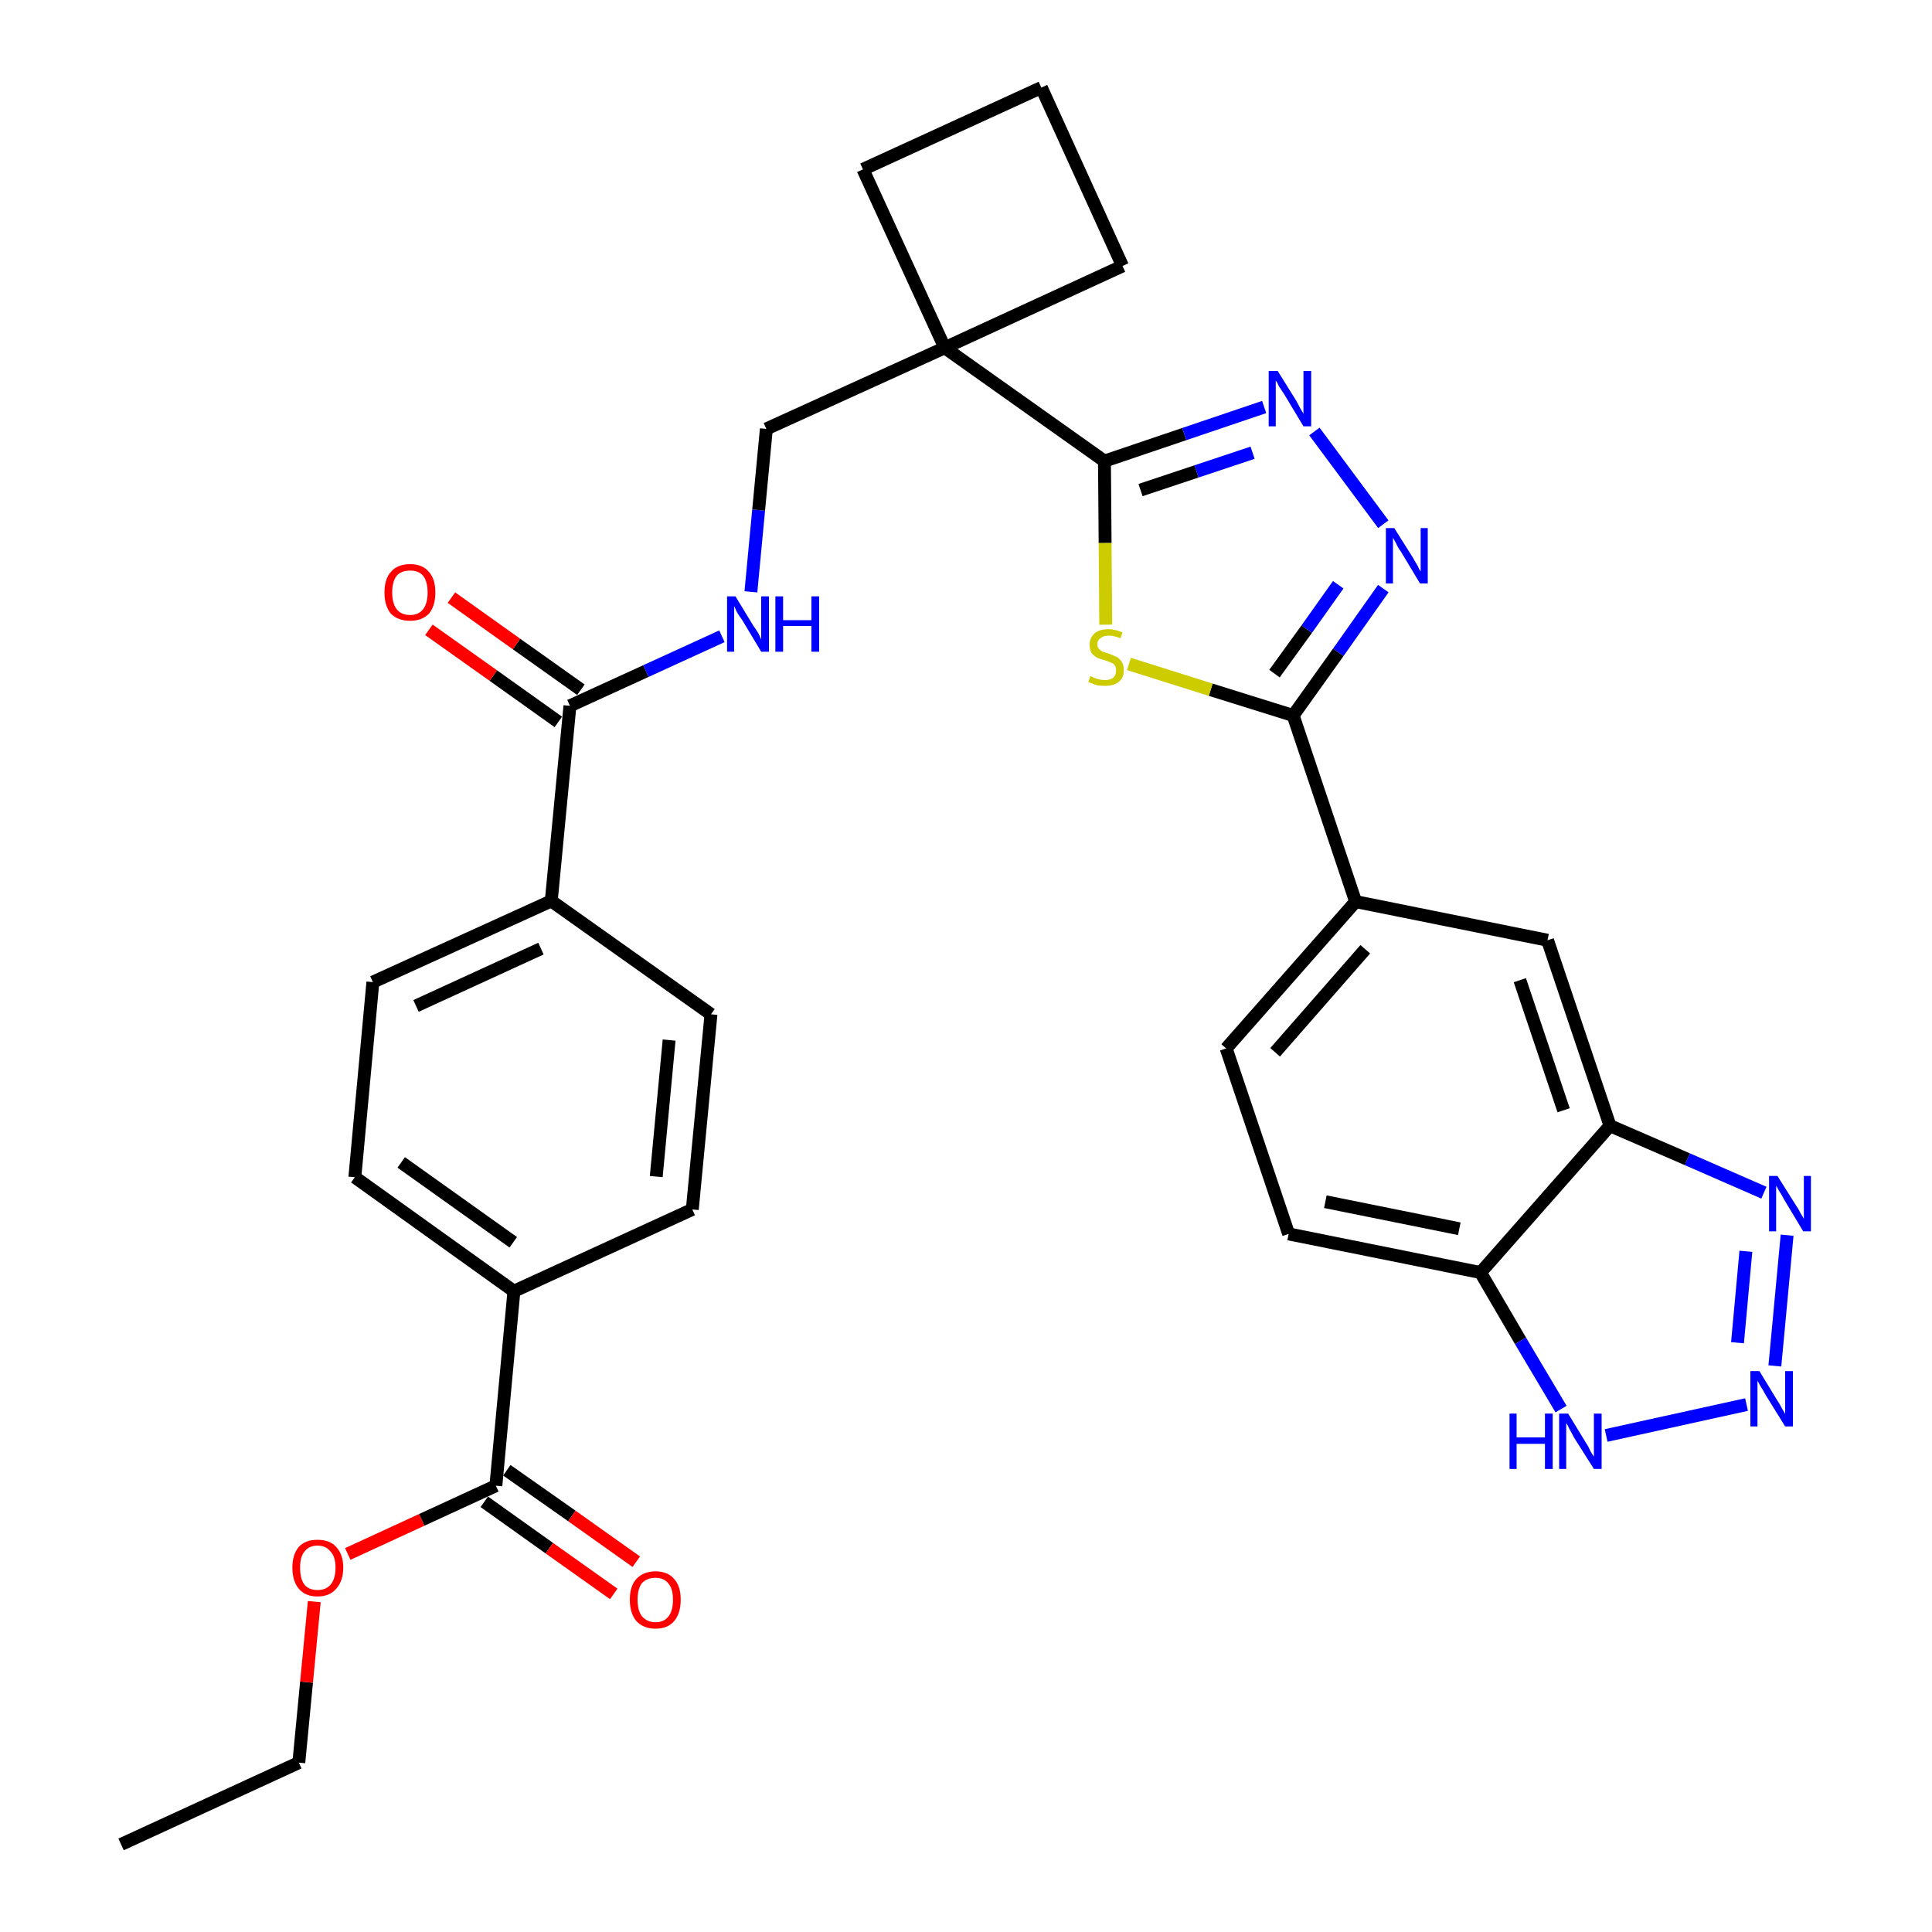 <?xml version='1.0' encoding='iso-8859-1'?>
<svg version='1.1' baseProfile='full'
              xmlns='http://www.w3.org/2000/svg'
                      xmlns:rdkit='http://www.rdkit.org/xml'
                      xmlns:xlink='http://www.w3.org/1999/xlink'
                  xml:space='preserve'
width='300px' height='300px' viewBox='0 0 300 300'>
<!-- END OF HEADER -->
<path class='bond-0 atom-0 atom-1' d='M 18.8,286.4 L 46.4,273.7' style='fill:none;fill-rule:evenodd;stroke:#000000;stroke-width:2.0px;stroke-linecap:butt;stroke-linejoin:miter;stroke-opacity:1' />
<path class='bond-1 atom-1 atom-2' d='M 46.4,273.7 L 47.6,261.2' style='fill:none;fill-rule:evenodd;stroke:#000000;stroke-width:2.0px;stroke-linecap:butt;stroke-linejoin:miter;stroke-opacity:1' />
<path class='bond-1 atom-1 atom-2' d='M 47.6,261.2 L 48.8,248.7' style='fill:none;fill-rule:evenodd;stroke:#FF0000;stroke-width:2.0px;stroke-linecap:butt;stroke-linejoin:miter;stroke-opacity:1' />
<path class='bond-2 atom-2 atom-3' d='M 54.0,241.3 L 65.5,236.0' style='fill:none;fill-rule:evenodd;stroke:#FF0000;stroke-width:2.0px;stroke-linecap:butt;stroke-linejoin:miter;stroke-opacity:1' />
<path class='bond-2 atom-2 atom-3' d='M 65.5,236.0 L 77.0,230.7' style='fill:none;fill-rule:evenodd;stroke:#000000;stroke-width:2.0px;stroke-linecap:butt;stroke-linejoin:miter;stroke-opacity:1' />
<path class='bond-3 atom-3 atom-4' d='M 75.2,233.2 L 85.3,240.4' style='fill:none;fill-rule:evenodd;stroke:#000000;stroke-width:2.0px;stroke-linecap:butt;stroke-linejoin:miter;stroke-opacity:1' />
<path class='bond-3 atom-3 atom-4' d='M 85.3,240.4 L 95.3,247.5' style='fill:none;fill-rule:evenodd;stroke:#FF0000;stroke-width:2.0px;stroke-linecap:butt;stroke-linejoin:miter;stroke-opacity:1' />
<path class='bond-3 atom-3 atom-4' d='M 78.7,228.3 L 88.8,235.4' style='fill:none;fill-rule:evenodd;stroke:#000000;stroke-width:2.0px;stroke-linecap:butt;stroke-linejoin:miter;stroke-opacity:1' />
<path class='bond-3 atom-3 atom-4' d='M 88.8,235.4 L 98.8,242.5' style='fill:none;fill-rule:evenodd;stroke:#FF0000;stroke-width:2.0px;stroke-linecap:butt;stroke-linejoin:miter;stroke-opacity:1' />
<path class='bond-4 atom-3 atom-5' d='M 77.0,230.7 L 79.8,200.5' style='fill:none;fill-rule:evenodd;stroke:#000000;stroke-width:2.0px;stroke-linecap:butt;stroke-linejoin:miter;stroke-opacity:1' />
<path class='bond-5 atom-5 atom-6' d='M 79.8,200.5 L 55.1,182.8' style='fill:none;fill-rule:evenodd;stroke:#000000;stroke-width:2.0px;stroke-linecap:butt;stroke-linejoin:miter;stroke-opacity:1' />
<path class='bond-5 atom-5 atom-6' d='M 79.7,192.9 L 62.3,180.5' style='fill:none;fill-rule:evenodd;stroke:#000000;stroke-width:2.0px;stroke-linecap:butt;stroke-linejoin:miter;stroke-opacity:1' />
<path class='bond-32 atom-32 atom-5' d='M 107.5,187.8 L 79.8,200.5' style='fill:none;fill-rule:evenodd;stroke:#000000;stroke-width:2.0px;stroke-linecap:butt;stroke-linejoin:miter;stroke-opacity:1' />
<path class='bond-6 atom-6 atom-7' d='M 55.1,182.8 L 57.9,152.5' style='fill:none;fill-rule:evenodd;stroke:#000000;stroke-width:2.0px;stroke-linecap:butt;stroke-linejoin:miter;stroke-opacity:1' />
<path class='bond-7 atom-7 atom-8' d='M 57.9,152.5 L 85.6,139.9' style='fill:none;fill-rule:evenodd;stroke:#000000;stroke-width:2.0px;stroke-linecap:butt;stroke-linejoin:miter;stroke-opacity:1' />
<path class='bond-7 atom-7 atom-8' d='M 64.6,156.2 L 84.0,147.3' style='fill:none;fill-rule:evenodd;stroke:#000000;stroke-width:2.0px;stroke-linecap:butt;stroke-linejoin:miter;stroke-opacity:1' />
<path class='bond-8 atom-8 atom-9' d='M 85.6,139.9 L 88.5,109.6' style='fill:none;fill-rule:evenodd;stroke:#000000;stroke-width:2.0px;stroke-linecap:butt;stroke-linejoin:miter;stroke-opacity:1' />
<path class='bond-30 atom-8 atom-31' d='M 85.6,139.9 L 110.4,157.5' style='fill:none;fill-rule:evenodd;stroke:#000000;stroke-width:2.0px;stroke-linecap:butt;stroke-linejoin:miter;stroke-opacity:1' />
<path class='bond-9 atom-9 atom-10' d='M 90.2,107.1 L 80.2,100.0' style='fill:none;fill-rule:evenodd;stroke:#000000;stroke-width:2.0px;stroke-linecap:butt;stroke-linejoin:miter;stroke-opacity:1' />
<path class='bond-9 atom-9 atom-10' d='M 80.2,100.0 L 70.1,92.8' style='fill:none;fill-rule:evenodd;stroke:#FF0000;stroke-width:2.0px;stroke-linecap:butt;stroke-linejoin:miter;stroke-opacity:1' />
<path class='bond-9 atom-9 atom-10' d='M 86.7,112.1 L 76.6,104.9' style='fill:none;fill-rule:evenodd;stroke:#000000;stroke-width:2.0px;stroke-linecap:butt;stroke-linejoin:miter;stroke-opacity:1' />
<path class='bond-9 atom-9 atom-10' d='M 76.6,104.9 L 66.6,97.8' style='fill:none;fill-rule:evenodd;stroke:#FF0000;stroke-width:2.0px;stroke-linecap:butt;stroke-linejoin:miter;stroke-opacity:1' />
<path class='bond-10 atom-9 atom-11' d='M 88.5,109.6 L 100.3,104.2' style='fill:none;fill-rule:evenodd;stroke:#000000;stroke-width:2.0px;stroke-linecap:butt;stroke-linejoin:miter;stroke-opacity:1' />
<path class='bond-10 atom-9 atom-11' d='M 100.3,104.2 L 112.1,98.8' style='fill:none;fill-rule:evenodd;stroke:#0000FF;stroke-width:2.0px;stroke-linecap:butt;stroke-linejoin:miter;stroke-opacity:1' />
<path class='bond-11 atom-11 atom-12' d='M 116.6,91.9 L 117.8,79.2' style='fill:none;fill-rule:evenodd;stroke:#0000FF;stroke-width:2.0px;stroke-linecap:butt;stroke-linejoin:miter;stroke-opacity:1' />
<path class='bond-11 atom-11 atom-12' d='M 117.8,79.2 L 119.0,66.6' style='fill:none;fill-rule:evenodd;stroke:#000000;stroke-width:2.0px;stroke-linecap:butt;stroke-linejoin:miter;stroke-opacity:1' />
<path class='bond-12 atom-12 atom-13' d='M 119.0,66.6 L 146.7,54.0' style='fill:none;fill-rule:evenodd;stroke:#000000;stroke-width:2.0px;stroke-linecap:butt;stroke-linejoin:miter;stroke-opacity:1' />
<path class='bond-13 atom-13 atom-14' d='M 146.7,54.0 L 171.5,71.6' style='fill:none;fill-rule:evenodd;stroke:#000000;stroke-width:2.0px;stroke-linecap:butt;stroke-linejoin:miter;stroke-opacity:1' />
<path class='bond-27 atom-13 atom-28' d='M 146.7,54.0 L 134.0,26.3' style='fill:none;fill-rule:evenodd;stroke:#000000;stroke-width:2.0px;stroke-linecap:butt;stroke-linejoin:miter;stroke-opacity:1' />
<path class='bond-33 atom-30 atom-13' d='M 174.3,41.3 L 146.7,54.0' style='fill:none;fill-rule:evenodd;stroke:#000000;stroke-width:2.0px;stroke-linecap:butt;stroke-linejoin:miter;stroke-opacity:1' />
<path class='bond-14 atom-14 atom-15' d='M 171.5,71.6 L 183.9,67.4' style='fill:none;fill-rule:evenodd;stroke:#000000;stroke-width:2.0px;stroke-linecap:butt;stroke-linejoin:miter;stroke-opacity:1' />
<path class='bond-14 atom-14 atom-15' d='M 183.9,67.4 L 196.3,63.2' style='fill:none;fill-rule:evenodd;stroke:#0000FF;stroke-width:2.0px;stroke-linecap:butt;stroke-linejoin:miter;stroke-opacity:1' />
<path class='bond-14 atom-14 atom-15' d='M 177.1,76.1 L 185.8,73.2' style='fill:none;fill-rule:evenodd;stroke:#000000;stroke-width:2.0px;stroke-linecap:butt;stroke-linejoin:miter;stroke-opacity:1' />
<path class='bond-14 atom-14 atom-15' d='M 185.8,73.2 L 194.5,70.3' style='fill:none;fill-rule:evenodd;stroke:#0000FF;stroke-width:2.0px;stroke-linecap:butt;stroke-linejoin:miter;stroke-opacity:1' />
<path class='bond-34 atom-27 atom-14' d='M 171.7,97.0 L 171.6,84.3' style='fill:none;fill-rule:evenodd;stroke:#CCCC00;stroke-width:2.0px;stroke-linecap:butt;stroke-linejoin:miter;stroke-opacity:1' />
<path class='bond-34 atom-27 atom-14' d='M 171.6,84.3 L 171.5,71.6' style='fill:none;fill-rule:evenodd;stroke:#000000;stroke-width:2.0px;stroke-linecap:butt;stroke-linejoin:miter;stroke-opacity:1' />
<path class='bond-15 atom-15 atom-16' d='M 204.1,67.0 L 214.8,81.4' style='fill:none;fill-rule:evenodd;stroke:#0000FF;stroke-width:2.0px;stroke-linecap:butt;stroke-linejoin:miter;stroke-opacity:1' />
<path class='bond-16 atom-16 atom-17' d='M 214.8,91.4 L 207.8,101.3' style='fill:none;fill-rule:evenodd;stroke:#0000FF;stroke-width:2.0px;stroke-linecap:butt;stroke-linejoin:miter;stroke-opacity:1' />
<path class='bond-16 atom-16 atom-17' d='M 207.8,101.3 L 200.8,111.1' style='fill:none;fill-rule:evenodd;stroke:#000000;stroke-width:2.0px;stroke-linecap:butt;stroke-linejoin:miter;stroke-opacity:1' />
<path class='bond-16 atom-16 atom-17' d='M 207.8,90.8 L 202.9,97.7' style='fill:none;fill-rule:evenodd;stroke:#0000FF;stroke-width:2.0px;stroke-linecap:butt;stroke-linejoin:miter;stroke-opacity:1' />
<path class='bond-16 atom-16 atom-17' d='M 202.9,97.7 L 197.9,104.6' style='fill:none;fill-rule:evenodd;stroke:#000000;stroke-width:2.0px;stroke-linecap:butt;stroke-linejoin:miter;stroke-opacity:1' />
<path class='bond-17 atom-17 atom-18' d='M 200.8,111.1 L 210.5,140.0' style='fill:none;fill-rule:evenodd;stroke:#000000;stroke-width:2.0px;stroke-linecap:butt;stroke-linejoin:miter;stroke-opacity:1' />
<path class='bond-26 atom-17 atom-27' d='M 200.8,111.1 L 188.0,107.1' style='fill:none;fill-rule:evenodd;stroke:#000000;stroke-width:2.0px;stroke-linecap:butt;stroke-linejoin:miter;stroke-opacity:1' />
<path class='bond-26 atom-17 atom-27' d='M 188.0,107.1 L 175.3,103.1' style='fill:none;fill-rule:evenodd;stroke:#CCCC00;stroke-width:2.0px;stroke-linecap:butt;stroke-linejoin:miter;stroke-opacity:1' />
<path class='bond-18 atom-18 atom-19' d='M 210.5,140.0 L 190.4,162.8' style='fill:none;fill-rule:evenodd;stroke:#000000;stroke-width:2.0px;stroke-linecap:butt;stroke-linejoin:miter;stroke-opacity:1' />
<path class='bond-18 atom-18 atom-19' d='M 212.0,147.4 L 198.0,163.4' style='fill:none;fill-rule:evenodd;stroke:#000000;stroke-width:2.0px;stroke-linecap:butt;stroke-linejoin:miter;stroke-opacity:1' />
<path class='bond-35 atom-26 atom-18' d='M 240.3,146.0 L 210.5,140.0' style='fill:none;fill-rule:evenodd;stroke:#000000;stroke-width:2.0px;stroke-linecap:butt;stroke-linejoin:miter;stroke-opacity:1' />
<path class='bond-19 atom-19 atom-20' d='M 190.4,162.8 L 200.1,191.6' style='fill:none;fill-rule:evenodd;stroke:#000000;stroke-width:2.0px;stroke-linecap:butt;stroke-linejoin:miter;stroke-opacity:1' />
<path class='bond-20 atom-20 atom-21' d='M 200.1,191.6 L 229.9,197.6' style='fill:none;fill-rule:evenodd;stroke:#000000;stroke-width:2.0px;stroke-linecap:butt;stroke-linejoin:miter;stroke-opacity:1' />
<path class='bond-20 atom-20 atom-21' d='M 205.8,186.6 L 226.6,190.8' style='fill:none;fill-rule:evenodd;stroke:#000000;stroke-width:2.0px;stroke-linecap:butt;stroke-linejoin:miter;stroke-opacity:1' />
<path class='bond-21 atom-21 atom-22' d='M 229.9,197.6 L 236.1,208.2' style='fill:none;fill-rule:evenodd;stroke:#000000;stroke-width:2.0px;stroke-linecap:butt;stroke-linejoin:miter;stroke-opacity:1' />
<path class='bond-21 atom-21 atom-22' d='M 236.1,208.2 L 242.4,218.8' style='fill:none;fill-rule:evenodd;stroke:#0000FF;stroke-width:2.0px;stroke-linecap:butt;stroke-linejoin:miter;stroke-opacity:1' />
<path class='bond-36 atom-25 atom-21' d='M 250.0,174.8 L 229.9,197.6' style='fill:none;fill-rule:evenodd;stroke:#000000;stroke-width:2.0px;stroke-linecap:butt;stroke-linejoin:miter;stroke-opacity:1' />
<path class='bond-22 atom-22 atom-23' d='M 249.4,222.9 L 271.2,218.1' style='fill:none;fill-rule:evenodd;stroke:#0000FF;stroke-width:2.0px;stroke-linecap:butt;stroke-linejoin:miter;stroke-opacity:1' />
<path class='bond-23 atom-23 atom-24' d='M 275.6,212.1 L 277.5,191.8' style='fill:none;fill-rule:evenodd;stroke:#0000FF;stroke-width:2.0px;stroke-linecap:butt;stroke-linejoin:miter;stroke-opacity:1' />
<path class='bond-23 atom-23 atom-24' d='M 269.8,208.5 L 271.1,194.3' style='fill:none;fill-rule:evenodd;stroke:#0000FF;stroke-width:2.0px;stroke-linecap:butt;stroke-linejoin:miter;stroke-opacity:1' />
<path class='bond-24 atom-24 atom-25' d='M 273.9,185.2 L 262.0,180.0' style='fill:none;fill-rule:evenodd;stroke:#0000FF;stroke-width:2.0px;stroke-linecap:butt;stroke-linejoin:miter;stroke-opacity:1' />
<path class='bond-24 atom-24 atom-25' d='M 262.0,180.0 L 250.0,174.8' style='fill:none;fill-rule:evenodd;stroke:#000000;stroke-width:2.0px;stroke-linecap:butt;stroke-linejoin:miter;stroke-opacity:1' />
<path class='bond-25 atom-25 atom-26' d='M 250.0,174.8 L 240.3,146.0' style='fill:none;fill-rule:evenodd;stroke:#000000;stroke-width:2.0px;stroke-linecap:butt;stroke-linejoin:miter;stroke-opacity:1' />
<path class='bond-25 atom-25 atom-26' d='M 242.8,172.4 L 236.0,152.2' style='fill:none;fill-rule:evenodd;stroke:#000000;stroke-width:2.0px;stroke-linecap:butt;stroke-linejoin:miter;stroke-opacity:1' />
<path class='bond-28 atom-28 atom-29' d='M 134.0,26.3 L 161.7,13.6' style='fill:none;fill-rule:evenodd;stroke:#000000;stroke-width:2.0px;stroke-linecap:butt;stroke-linejoin:miter;stroke-opacity:1' />
<path class='bond-29 atom-29 atom-30' d='M 161.7,13.6 L 174.3,41.3' style='fill:none;fill-rule:evenodd;stroke:#000000;stroke-width:2.0px;stroke-linecap:butt;stroke-linejoin:miter;stroke-opacity:1' />
<path class='bond-31 atom-31 atom-32' d='M 110.4,157.5 L 107.5,187.8' style='fill:none;fill-rule:evenodd;stroke:#000000;stroke-width:2.0px;stroke-linecap:butt;stroke-linejoin:miter;stroke-opacity:1' />
<path class='bond-31 atom-31 atom-32' d='M 103.9,161.5 L 101.9,182.7' style='fill:none;fill-rule:evenodd;stroke:#000000;stroke-width:2.0px;stroke-linecap:butt;stroke-linejoin:miter;stroke-opacity:1' />
<path  class='atom-2' d='M 45.4 243.4
Q 45.4 241.4, 46.4 240.2
Q 47.4 239.1, 49.3 239.1
Q 51.2 239.1, 52.2 240.2
Q 53.3 241.4, 53.3 243.4
Q 53.3 245.5, 52.2 246.7
Q 51.2 247.9, 49.3 247.9
Q 47.4 247.9, 46.4 246.7
Q 45.4 245.5, 45.4 243.4
M 49.3 246.9
Q 50.6 246.9, 51.3 246.1
Q 52.1 245.2, 52.1 243.4
Q 52.1 241.7, 51.3 240.9
Q 50.6 240.0, 49.3 240.0
Q 48.0 240.0, 47.3 240.9
Q 46.6 241.7, 46.6 243.4
Q 46.6 245.2, 47.3 246.1
Q 48.0 246.9, 49.3 246.9
' fill='#FF0000'/>
<path  class='atom-4' d='M 97.8 248.4
Q 97.8 246.3, 98.8 245.2
Q 99.9 244.0, 101.8 244.0
Q 103.7 244.0, 104.7 245.2
Q 105.7 246.3, 105.7 248.4
Q 105.7 250.5, 104.7 251.7
Q 103.7 252.9, 101.8 252.9
Q 99.9 252.9, 98.8 251.7
Q 97.8 250.5, 97.8 248.4
M 101.8 251.9
Q 103.1 251.9, 103.8 251.0
Q 104.5 250.1, 104.5 248.4
Q 104.5 246.7, 103.8 245.9
Q 103.1 245.0, 101.8 245.0
Q 100.5 245.0, 99.7 245.8
Q 99.0 246.7, 99.0 248.4
Q 99.0 250.1, 99.7 251.0
Q 100.5 251.9, 101.8 251.9
' fill='#FF0000'/>
<path  class='atom-10' d='M 59.7 92.0
Q 59.7 89.9, 60.7 88.8
Q 61.7 87.6, 63.7 87.6
Q 65.6 87.6, 66.6 88.8
Q 67.6 89.9, 67.6 92.0
Q 67.6 94.1, 66.6 95.3
Q 65.5 96.4, 63.7 96.4
Q 61.8 96.4, 60.7 95.3
Q 59.7 94.1, 59.7 92.0
M 63.7 95.5
Q 65.0 95.5, 65.7 94.6
Q 66.4 93.7, 66.4 92.0
Q 66.4 90.3, 65.7 89.4
Q 65.0 88.6, 63.7 88.6
Q 62.3 88.6, 61.6 89.4
Q 60.9 90.3, 60.9 92.0
Q 60.9 93.7, 61.6 94.6
Q 62.3 95.5, 63.7 95.5
' fill='#FF0000'/>
<path  class='atom-11' d='M 114.2 92.6
L 117.0 97.2
Q 117.3 97.6, 117.8 98.4
Q 118.2 99.3, 118.2 99.3
L 118.2 92.6
L 119.4 92.6
L 119.4 101.2
L 118.2 101.2
L 115.2 96.2
Q 114.8 95.7, 114.4 95.0
Q 114.1 94.3, 114.0 94.1
L 114.0 101.2
L 112.9 101.2
L 112.9 92.6
L 114.2 92.6
' fill='#0000FF'/>
<path  class='atom-11' d='M 120.4 92.6
L 121.6 92.6
L 121.6 96.3
L 126.0 96.3
L 126.0 92.6
L 127.2 92.6
L 127.2 101.2
L 126.0 101.2
L 126.0 97.2
L 121.6 97.2
L 121.6 101.2
L 120.4 101.2
L 120.4 92.6
' fill='#0000FF'/>
<path  class='atom-15' d='M 198.4 57.6
L 201.2 62.1
Q 201.5 62.6, 201.9 63.4
Q 202.4 64.2, 202.4 64.3
L 202.4 57.6
L 203.6 57.6
L 203.6 66.2
L 202.4 66.2
L 199.4 61.2
Q 199.0 60.6, 198.6 60.0
Q 198.3 59.3, 198.1 59.1
L 198.1 66.2
L 197.0 66.2
L 197.0 57.6
L 198.4 57.6
' fill='#0000FF'/>
<path  class='atom-16' d='M 216.5 82.0
L 219.4 86.6
Q 219.6 87.0, 220.1 87.8
Q 220.5 88.7, 220.6 88.7
L 220.6 82.0
L 221.7 82.0
L 221.7 90.6
L 220.5 90.6
L 217.5 85.6
Q 217.1 85.1, 216.8 84.4
Q 216.4 83.7, 216.3 83.5
L 216.3 90.6
L 215.2 90.6
L 215.2 82.0
L 216.5 82.0
' fill='#0000FF'/>
<path  class='atom-22' d='M 234.4 219.5
L 235.5 219.5
L 235.5 223.2
L 239.9 223.2
L 239.9 219.5
L 241.1 219.5
L 241.1 228.1
L 239.9 228.1
L 239.9 224.2
L 235.5 224.2
L 235.5 228.1
L 234.4 228.1
L 234.4 219.5
' fill='#0000FF'/>
<path  class='atom-22' d='M 243.5 219.5
L 246.3 224.1
Q 246.6 224.5, 247.0 225.4
Q 247.5 226.2, 247.5 226.2
L 247.5 219.5
L 248.7 219.5
L 248.7 228.1
L 247.5 228.1
L 244.4 223.2
Q 244.1 222.6, 243.7 221.9
Q 243.4 221.2, 243.2 221.0
L 243.2 228.1
L 242.1 228.1
L 242.1 219.5
L 243.5 219.5
' fill='#0000FF'/>
<path  class='atom-23' d='M 273.2 212.9
L 276.0 217.5
Q 276.3 217.9, 276.7 218.7
Q 277.2 219.5, 277.2 219.6
L 277.2 212.9
L 278.4 212.9
L 278.4 221.5
L 277.2 221.5
L 274.1 216.5
Q 273.8 215.9, 273.4 215.3
Q 273.0 214.6, 272.9 214.4
L 272.9 221.5
L 271.8 221.5
L 271.8 212.9
L 273.2 212.9
' fill='#0000FF'/>
<path  class='atom-24' d='M 276.0 182.6
L 278.9 187.2
Q 279.2 187.6, 279.6 188.4
Q 280.1 189.2, 280.1 189.3
L 280.1 182.6
L 281.2 182.6
L 281.2 191.2
L 280.0 191.2
L 277.0 186.2
Q 276.7 185.6, 276.3 185.0
Q 275.9 184.3, 275.8 184.1
L 275.8 191.2
L 274.7 191.2
L 274.7 182.6
L 276.0 182.6
' fill='#0000FF'/>
<path  class='atom-27' d='M 169.3 105.0
Q 169.4 105.0, 169.8 105.2
Q 170.2 105.4, 170.7 105.5
Q 171.1 105.6, 171.6 105.6
Q 172.4 105.6, 172.9 105.2
Q 173.3 104.8, 173.3 104.1
Q 173.3 103.6, 173.1 103.3
Q 172.9 103.0, 172.5 102.9
Q 172.1 102.7, 171.5 102.5
Q 170.7 102.3, 170.3 102.1
Q 169.8 101.8, 169.5 101.4
Q 169.2 100.9, 169.2 100.1
Q 169.2 99.1, 169.9 98.4
Q 170.7 97.7, 172.1 97.7
Q 173.1 97.7, 174.3 98.2
L 174.0 99.1
Q 172.9 98.7, 172.2 98.7
Q 171.3 98.7, 170.9 99.1
Q 170.4 99.4, 170.4 100.0
Q 170.4 100.5, 170.6 100.7
Q 170.9 101.0, 171.2 101.2
Q 171.6 101.3, 172.2 101.5
Q 172.9 101.8, 173.4 102.0
Q 173.9 102.3, 174.2 102.8
Q 174.5 103.2, 174.5 104.1
Q 174.5 105.3, 173.7 105.9
Q 172.9 106.5, 171.6 106.5
Q 170.8 106.5, 170.3 106.4
Q 169.7 106.2, 169.0 105.9
L 169.3 105.0
' fill='#CCCC00'/>
</svg>

